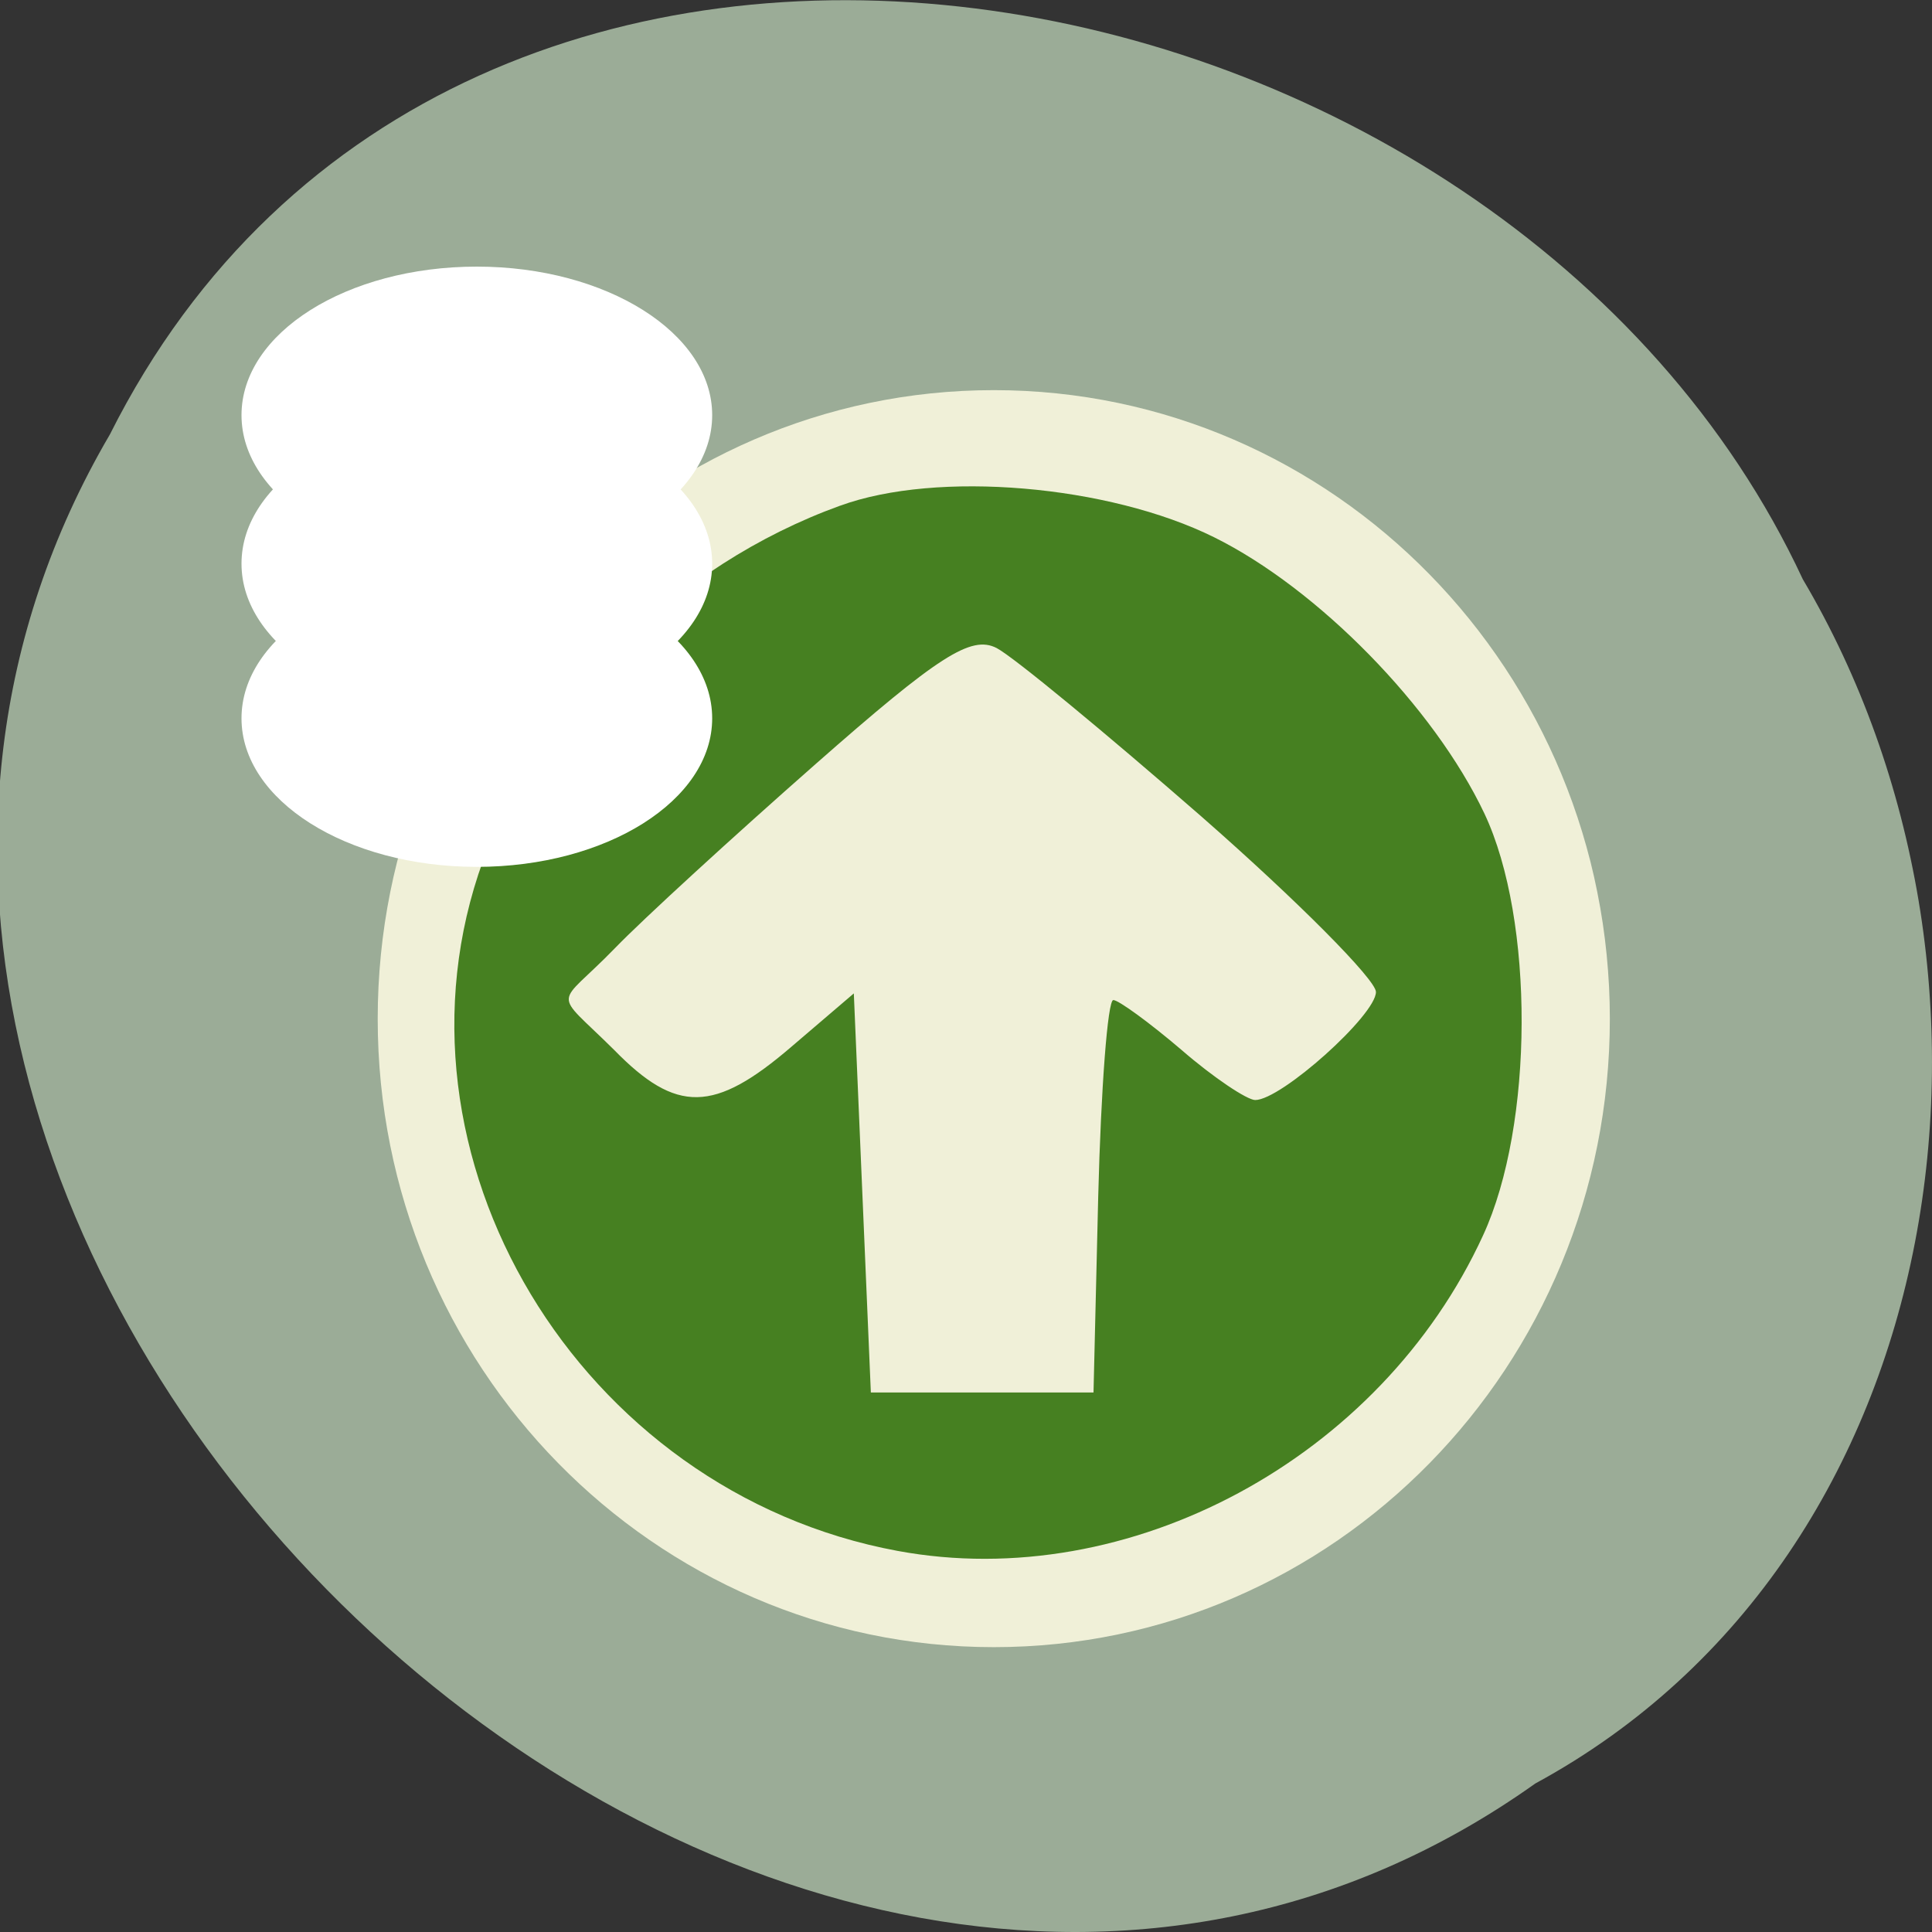 <svg xmlns="http://www.w3.org/2000/svg" viewBox="0 0 16 16"><rect x="0" y="0" width="16" height="16" fill="#333333" stroke="none"/><path d="m 12.715 14.77 c -6.387 4.543 -15.73 -4.473 -11.805 -11.172 c 2.875 -5.73 11.563 -4.078 14.02 1.199 c 1.926 3.254 1.289 8.07 -2.215 9.973" fill="#9bac97"/><g fill-opacity="0.945"><path d="m 13.332 8.438 c 0 2.875 -2.281 5.203 -5.102 5.203 c -2.816 0 -5.102 -2.328 -5.102 -5.203 c 0 -2.875 2.285 -5.207 5.102 -5.207 c 2.82 0 5.102 2.332 5.102 5.207" fill="#f4f4dc"/><path d="m 6.957 4.188 c -1.359 0.492 -2.473 1.602 -2.957 2.941 c -0.883 2.438 0.793 5.227 3.434 5.715 c 1.918 0.355 4 -0.766 4.848 -2.613 c 0.422 -0.914 0.426 -2.613 0.012 -3.492 c -0.418 -0.883 -1.379 -1.863 -2.238 -2.289 c -0.875 -0.434 -2.297 -0.555 -3.098 -0.262 m 2.996 2.578 c 0.793 0.695 1.441 1.348 1.441 1.449 c 0 0.191 -0.785 0.895 -1 0.895 c -0.066 0 -0.344 -0.184 -0.609 -0.414 c -0.266 -0.227 -0.523 -0.414 -0.566 -0.414 c -0.047 0 -0.102 0.73 -0.125 1.625 l -0.039 1.625 h -1.844 l -0.141 -3.305 l -0.516 0.441 c -0.641 0.551 -0.953 0.555 -1.469 0.027 c -0.52 -0.516 -0.484 -0.336 0.008 -0.844 c 0.23 -0.238 0.977 -0.922 1.66 -1.523 c 1.02 -0.898 1.289 -1.07 1.5 -0.961 c 0.141 0.074 0.902 0.703 1.699 1.398" fill="#3d7a17"/></g><g fill="#fff"><path d="m 5.898 5.949 c 0 0.68 -0.875 1.23 -1.949 1.23 c -1.078 0 -1.949 -0.551 -1.949 -1.23 c 0 -0.68 0.871 -1.23 1.949 -1.23 c 1.074 0 1.949 0.551 1.949 1.23"/><path d="m 5.898 4.668 c 0 0.68 -0.875 1.23 -1.949 1.23 c -1.078 0 -1.949 -0.551 -1.949 -1.23 c 0 -0.68 0.871 -1.23 1.949 -1.23 c 1.074 0 1.949 0.551 1.949 1.23"/><path d="m 5.898 3.438 c 0 0.68 -0.875 1.23 -1.949 1.23 c -1.078 0 -1.949 -0.551 -1.949 -1.23 c 0 -0.68 0.871 -1.23 1.949 -1.23 c 1.074 0 1.949 0.551 1.949 1.23"/></g></svg>